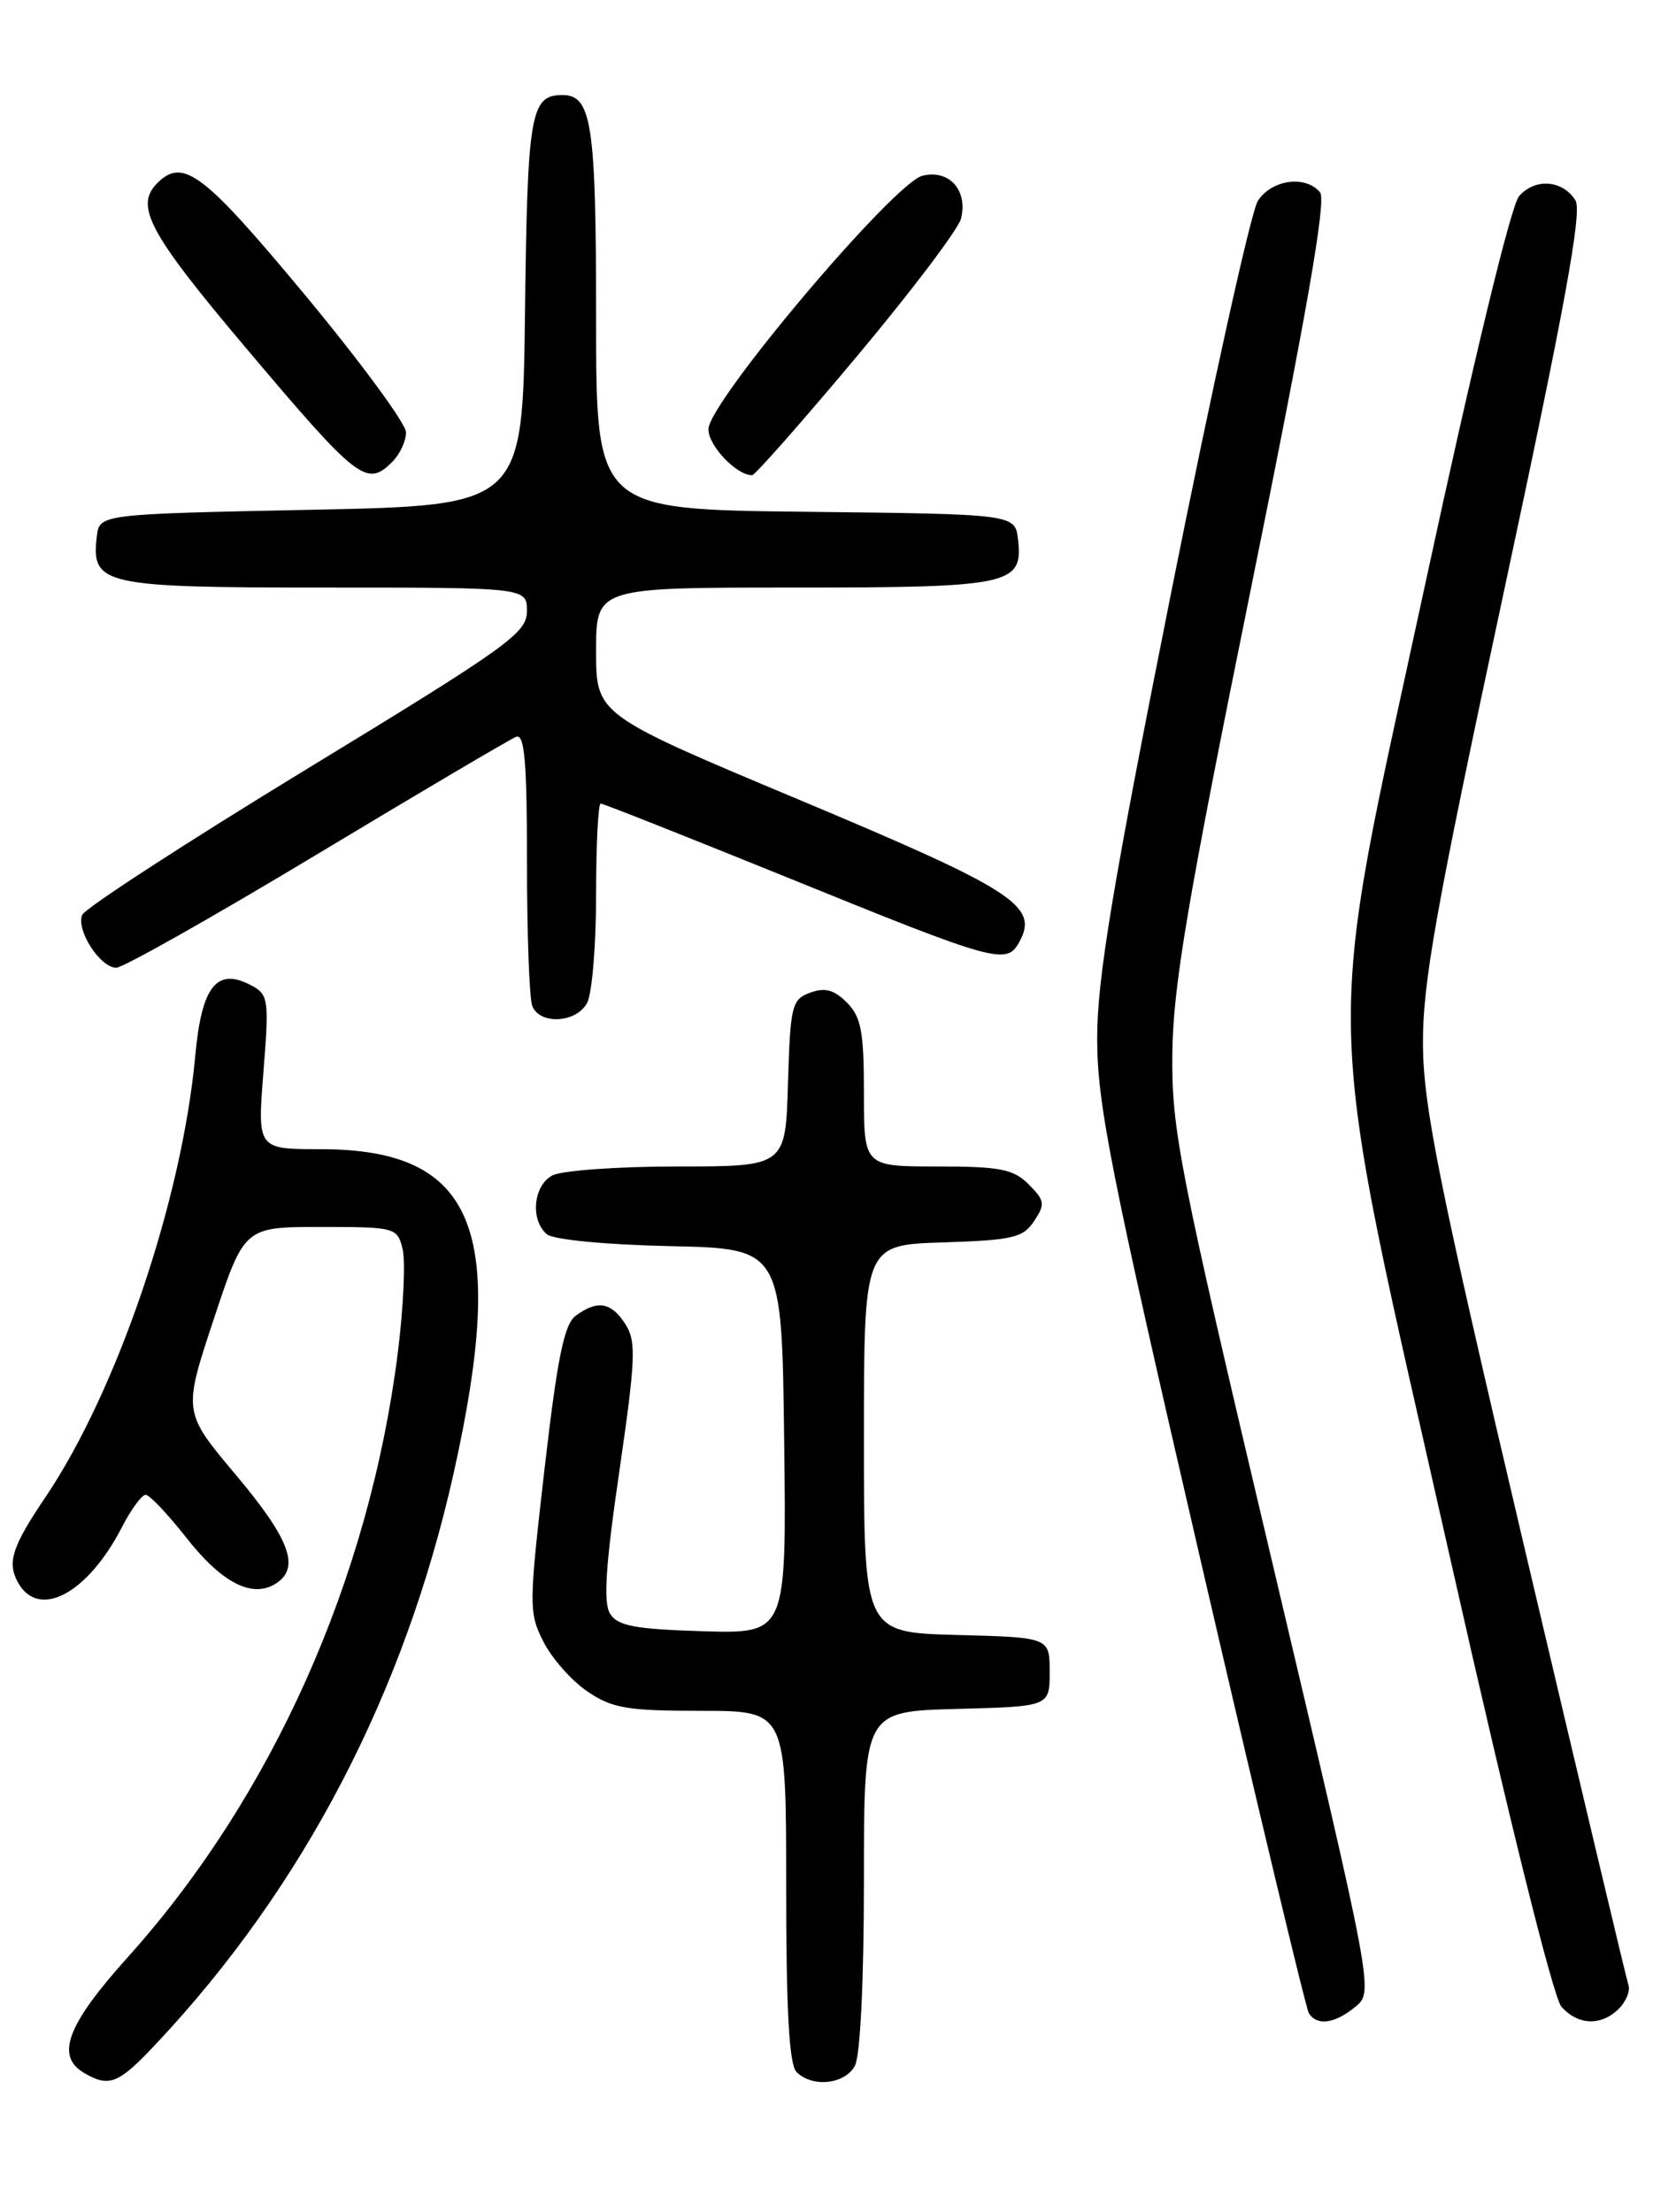 <?xml version="1.0" encoding="UTF-8" standalone="no"?>
<!DOCTYPE svg PUBLIC "-//W3C//DTD SVG 1.1//EN" "http://www.w3.org/Graphics/SVG/1.1/DTD/svg11.dtd" >
<svg xmlns="http://www.w3.org/2000/svg" xmlns:xlink="http://www.w3.org/1999/xlink" version="1.1" viewBox="0 0 194 256">
 <g >
 <path fill="currentColor"
d=" M 18.19 236.41 C 35.16 218.32 46.83 195.91 52.51 170.50 C 58.81 142.28 55.01 133.01 37.14 133.00 C 29.79 133.00 29.79 133.00 30.49 124.09 C 31.16 115.69 31.08 115.11 29.10 114.05 C 25.09 111.91 23.34 114.11 22.60 122.21 C 21.06 138.88 13.56 160.97 5.25 173.29 C 1.42 178.96 0.82 180.79 2.04 183.07 C 4.41 187.50 10.11 184.51 14.11 176.75 C 15.17 174.69 16.41 173.00 16.86 173.00 C 17.31 173.00 19.43 175.25 21.59 177.99 C 25.67 183.19 29.19 185.00 31.90 183.29 C 34.79 181.47 33.59 178.18 27.34 170.74 C 21.18 163.42 21.18 163.42 24.73 152.71 C 28.28 142.00 28.28 142.00 37.12 142.00 C 45.75 142.00 45.98 142.06 46.60 144.54 C 46.95 145.94 46.70 151.34 46.05 156.54 C 42.74 182.78 31.50 207.93 14.75 226.56 C 7.74 234.36 6.39 237.96 9.75 239.92 C 12.67 241.62 13.72 241.19 18.19 236.41 Z  M 98.96 239.07 C 99.58 237.92 100.00 229.15 100.00 217.60 C 100.00 198.07 100.00 198.07 110.75 197.78 C 121.50 197.50 121.50 197.50 121.50 193.50 C 121.50 189.50 121.50 189.50 110.75 189.22 C 100.00 188.93 100.00 188.93 100.00 166.50 C 100.00 144.08 100.00 144.08 109.13 143.79 C 117.23 143.53 118.43 143.25 119.70 141.32 C 121.00 139.37 120.94 138.94 119.07 137.07 C 117.30 135.30 115.77 135.00 108.50 135.00 C 100.00 135.00 100.00 135.00 100.00 126.50 C 100.00 119.37 99.68 117.68 98.02 116.02 C 96.54 114.54 95.48 114.26 93.77 114.89 C 91.65 115.67 91.48 116.38 91.21 125.36 C 90.93 135.00 90.93 135.00 78.40 135.00 C 71.51 135.00 65.00 135.47 63.93 136.04 C 61.72 137.22 61.36 141.22 63.31 142.85 C 64.07 143.47 70.12 144.06 77.56 144.22 C 90.50 144.50 90.50 144.50 90.77 166.79 C 91.04 189.07 91.04 189.07 81.38 188.79 C 73.51 188.55 71.51 188.18 70.62 186.77 C 69.82 185.49 70.09 181.22 71.69 170.27 C 73.58 157.26 73.66 155.23 72.39 153.25 C 70.76 150.70 69.16 150.43 66.66 152.26 C 65.30 153.25 64.53 157.05 63.03 170.01 C 61.21 185.83 61.20 186.64 62.90 190.00 C 63.88 191.93 66.16 194.51 67.98 195.75 C 70.86 197.71 72.58 198.00 81.15 198.00 C 91.00 198.00 91.00 198.00 91.00 218.30 C 91.00 232.76 91.35 238.95 92.20 239.80 C 94.04 241.64 97.81 241.23 98.96 239.07 Z  M 156.89 232.25 C 159.00 230.50 159.00 230.50 147.31 181.00 C 136.47 135.17 135.61 130.80 135.70 122.00 C 135.77 114.22 137.42 104.46 144.82 68.01 C 151.27 36.20 153.55 23.16 152.80 22.26 C 151.12 20.24 147.19 20.78 145.60 23.25 C 144.81 24.49 140.30 44.85 135.58 68.50 C 128.75 102.70 127.00 113.28 127.00 120.19 C 127.00 127.75 128.56 135.63 138.94 180.44 C 145.50 208.79 151.16 232.44 151.50 232.99 C 152.43 234.50 154.52 234.21 156.89 232.25 Z  M 187.39 232.47 C 188.23 231.63 188.73 230.39 188.49 229.72 C 188.26 229.05 182.84 206.23 176.43 179.00 C 166.60 137.21 164.78 128.18 164.71 121.00 C 164.65 113.86 166.14 105.50 174.03 68.69 C 181.15 35.47 183.16 24.48 182.36 23.19 C 180.87 20.82 177.68 20.58 175.83 22.71 C 174.90 23.78 170.54 41.80 165.00 67.47 C 153.13 122.50 152.91 114.03 168.01 181.00 C 174.69 210.63 179.80 231.20 180.74 232.25 C 182.67 234.41 185.36 234.50 187.39 232.47 Z  M 67.96 116.07 C 68.53 115.00 69.00 109.38 69.00 103.57 C 69.00 97.75 69.24 93.00 69.53 93.00 C 69.82 93.00 79.38 96.79 90.78 101.41 C 115.54 111.47 116.53 111.74 118.03 108.94 C 120.23 104.84 117.33 102.97 92.60 92.60 C 69.00 82.71 69.00 82.71 69.00 75.35 C 69.00 68.00 69.00 68.00 91.81 68.00 C 116.99 68.00 118.43 67.69 117.84 62.45 C 117.50 59.50 117.50 59.50 93.25 59.23 C 69.00 58.96 69.00 58.96 69.00 36.92 C 69.00 14.29 68.50 11.00 65.09 11.00 C 61.41 11.00 61.05 13.11 60.77 36.08 C 60.50 58.50 60.50 58.50 36.00 59.00 C 11.50 59.50 11.50 59.50 11.20 62.12 C 10.55 67.70 11.90 68.00 37.57 68.00 C 61.00 68.00 61.00 68.00 60.99 70.75 C 60.98 73.27 58.84 74.80 35.52 89.00 C 21.52 97.53 9.82 105.13 9.51 105.89 C 8.80 107.67 11.60 112.00 13.46 112.00 C 14.24 112.00 24.69 106.10 36.69 98.88 C 48.68 91.66 59.06 85.54 59.75 85.27 C 60.72 84.90 61.00 88.20 61.00 99.81 C 61.00 108.08 61.27 115.55 61.61 116.42 C 62.46 118.63 66.72 118.40 67.96 116.07 Z  M 45.43 53.43 C 46.29 52.56 47.00 51.04 47.00 50.04 C 47.00 49.04 41.72 41.87 35.28 34.11 C 23.53 19.98 21.19 18.21 18.20 21.20 C 15.56 23.84 17.24 26.97 28.44 40.24 C 41.47 55.67 42.44 56.42 45.43 53.43 Z  M 99.18 41.25 C 105.51 33.69 110.94 26.51 111.24 25.30 C 112.06 22.01 109.85 19.57 106.77 20.34 C 103.44 21.18 82.00 46.57 82.00 49.68 C 82.00 51.59 85.24 55.00 87.06 55.00 C 87.39 55.00 92.85 48.81 99.18 41.25 Z "/>
</g>
</svg>